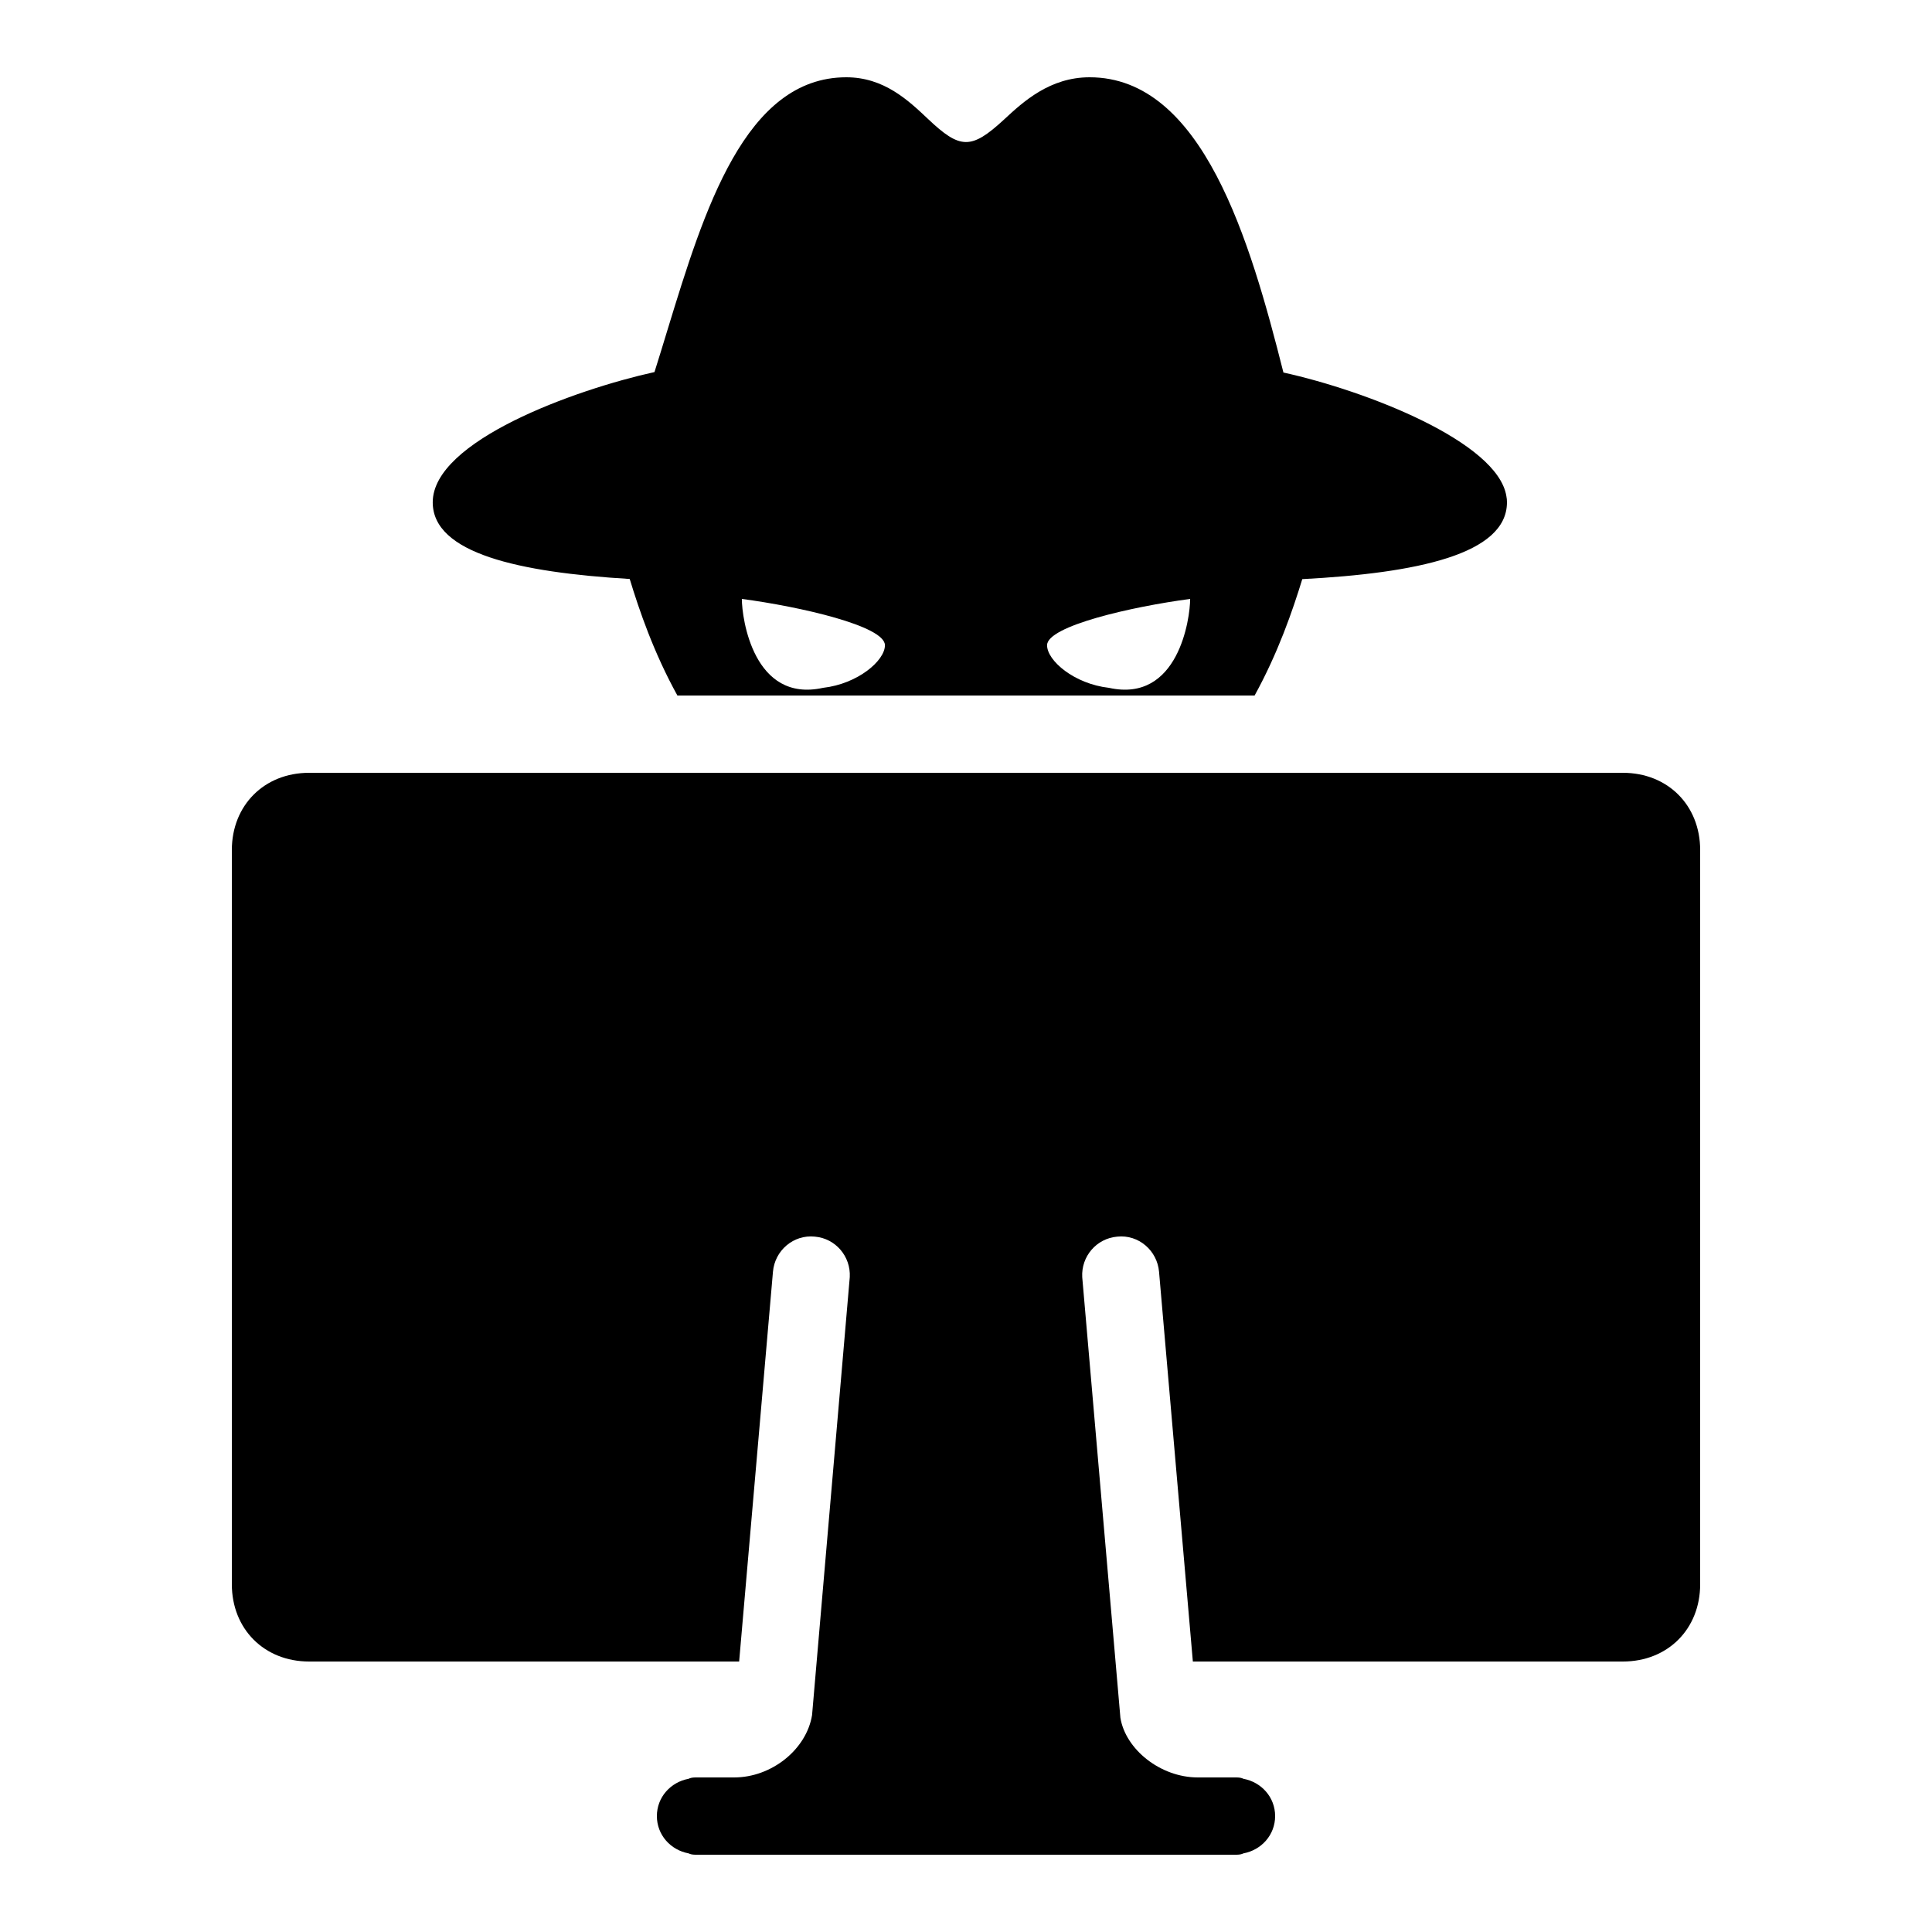 ﻿<?xml version="1.0" encoding="utf-8"?>
<svg xmlns="http://www.w3.org/2000/svg" viewBox="0 0 50 50" width="515" height="515">
  <path d="M21.902 2C19.277 2 18.219 5.457 17.285 8.504C17.168 8.891 17.051 9.27 16.938 9.629C14.883 10.082 11.199 11.41 11.199 13C11.199 14.32 13.426 14.812 16.297 14.984C16.543 15.793 16.918 16.891 17.531 18L32.469 18C33.078 16.895 33.453 15.801 33.703 14.988C36.664 14.832 39 14.348 39 13C39 12.945 38.996 12.891 38.984 12.836C38.754 11.438 35.379 10.117 33.215 9.641C32.355 6.234 31.125 2 28.199 2C27.172 2 26.484 2.629 25.984 3.094C25.133 3.879 24.848 3.867 24.012 3.074C23.504 2.594 22.875 2 21.902 2 Z M 19.199 15.5C20.699 15.699 22.902 16.199 22.902 16.699C22.902 17.098 22.199 17.699 21.301 17.801C19.5 18.199 19.199 16 19.199 15.5 Z M 30.801 15.5C30.801 16 30.5 18.199 28.699 17.801C27.801 17.699 27.098 17.098 27.098 16.699C27.098 16.199 29.301 15.699 30.801 15.5 Z M 8 20C6.84 20 6 20.84 6 22L6 41C6 42.16 6.84 43 8 43L19.129 43L20.004 32.914C20.051 32.363 20.535 31.945 21.09 32.004C21.625 32.051 22.02 32.516 21.992 33.051L21.016 44.387C20.871 45.277 19.969 46 19 46L18 46C17.91 46 17.859 46.016 17.82 46.035C17.355 46.121 17 46.512 17 47C17 47.488 17.355 47.879 17.82 47.965C17.859 47.984 17.91 48 18 48L32 48C32.09 48 32.141 47.984 32.18 47.965C32.645 47.879 33 47.488 33 47C33 46.512 32.645 46.121 32.18 46.035C32.141 46.016 32.09 46 32 46L31 46C30.031 46 29.129 45.273 28.996 44.457L28.008 33.051C27.98 32.516 28.375 32.051 28.914 32.004C29.465 31.945 29.949 32.363 29.996 32.914L30.871 43L42 43C43.16 43 44 42.16 44 41L44 22C44 20.84 43.16 20 42 20Z" />
</svg>
